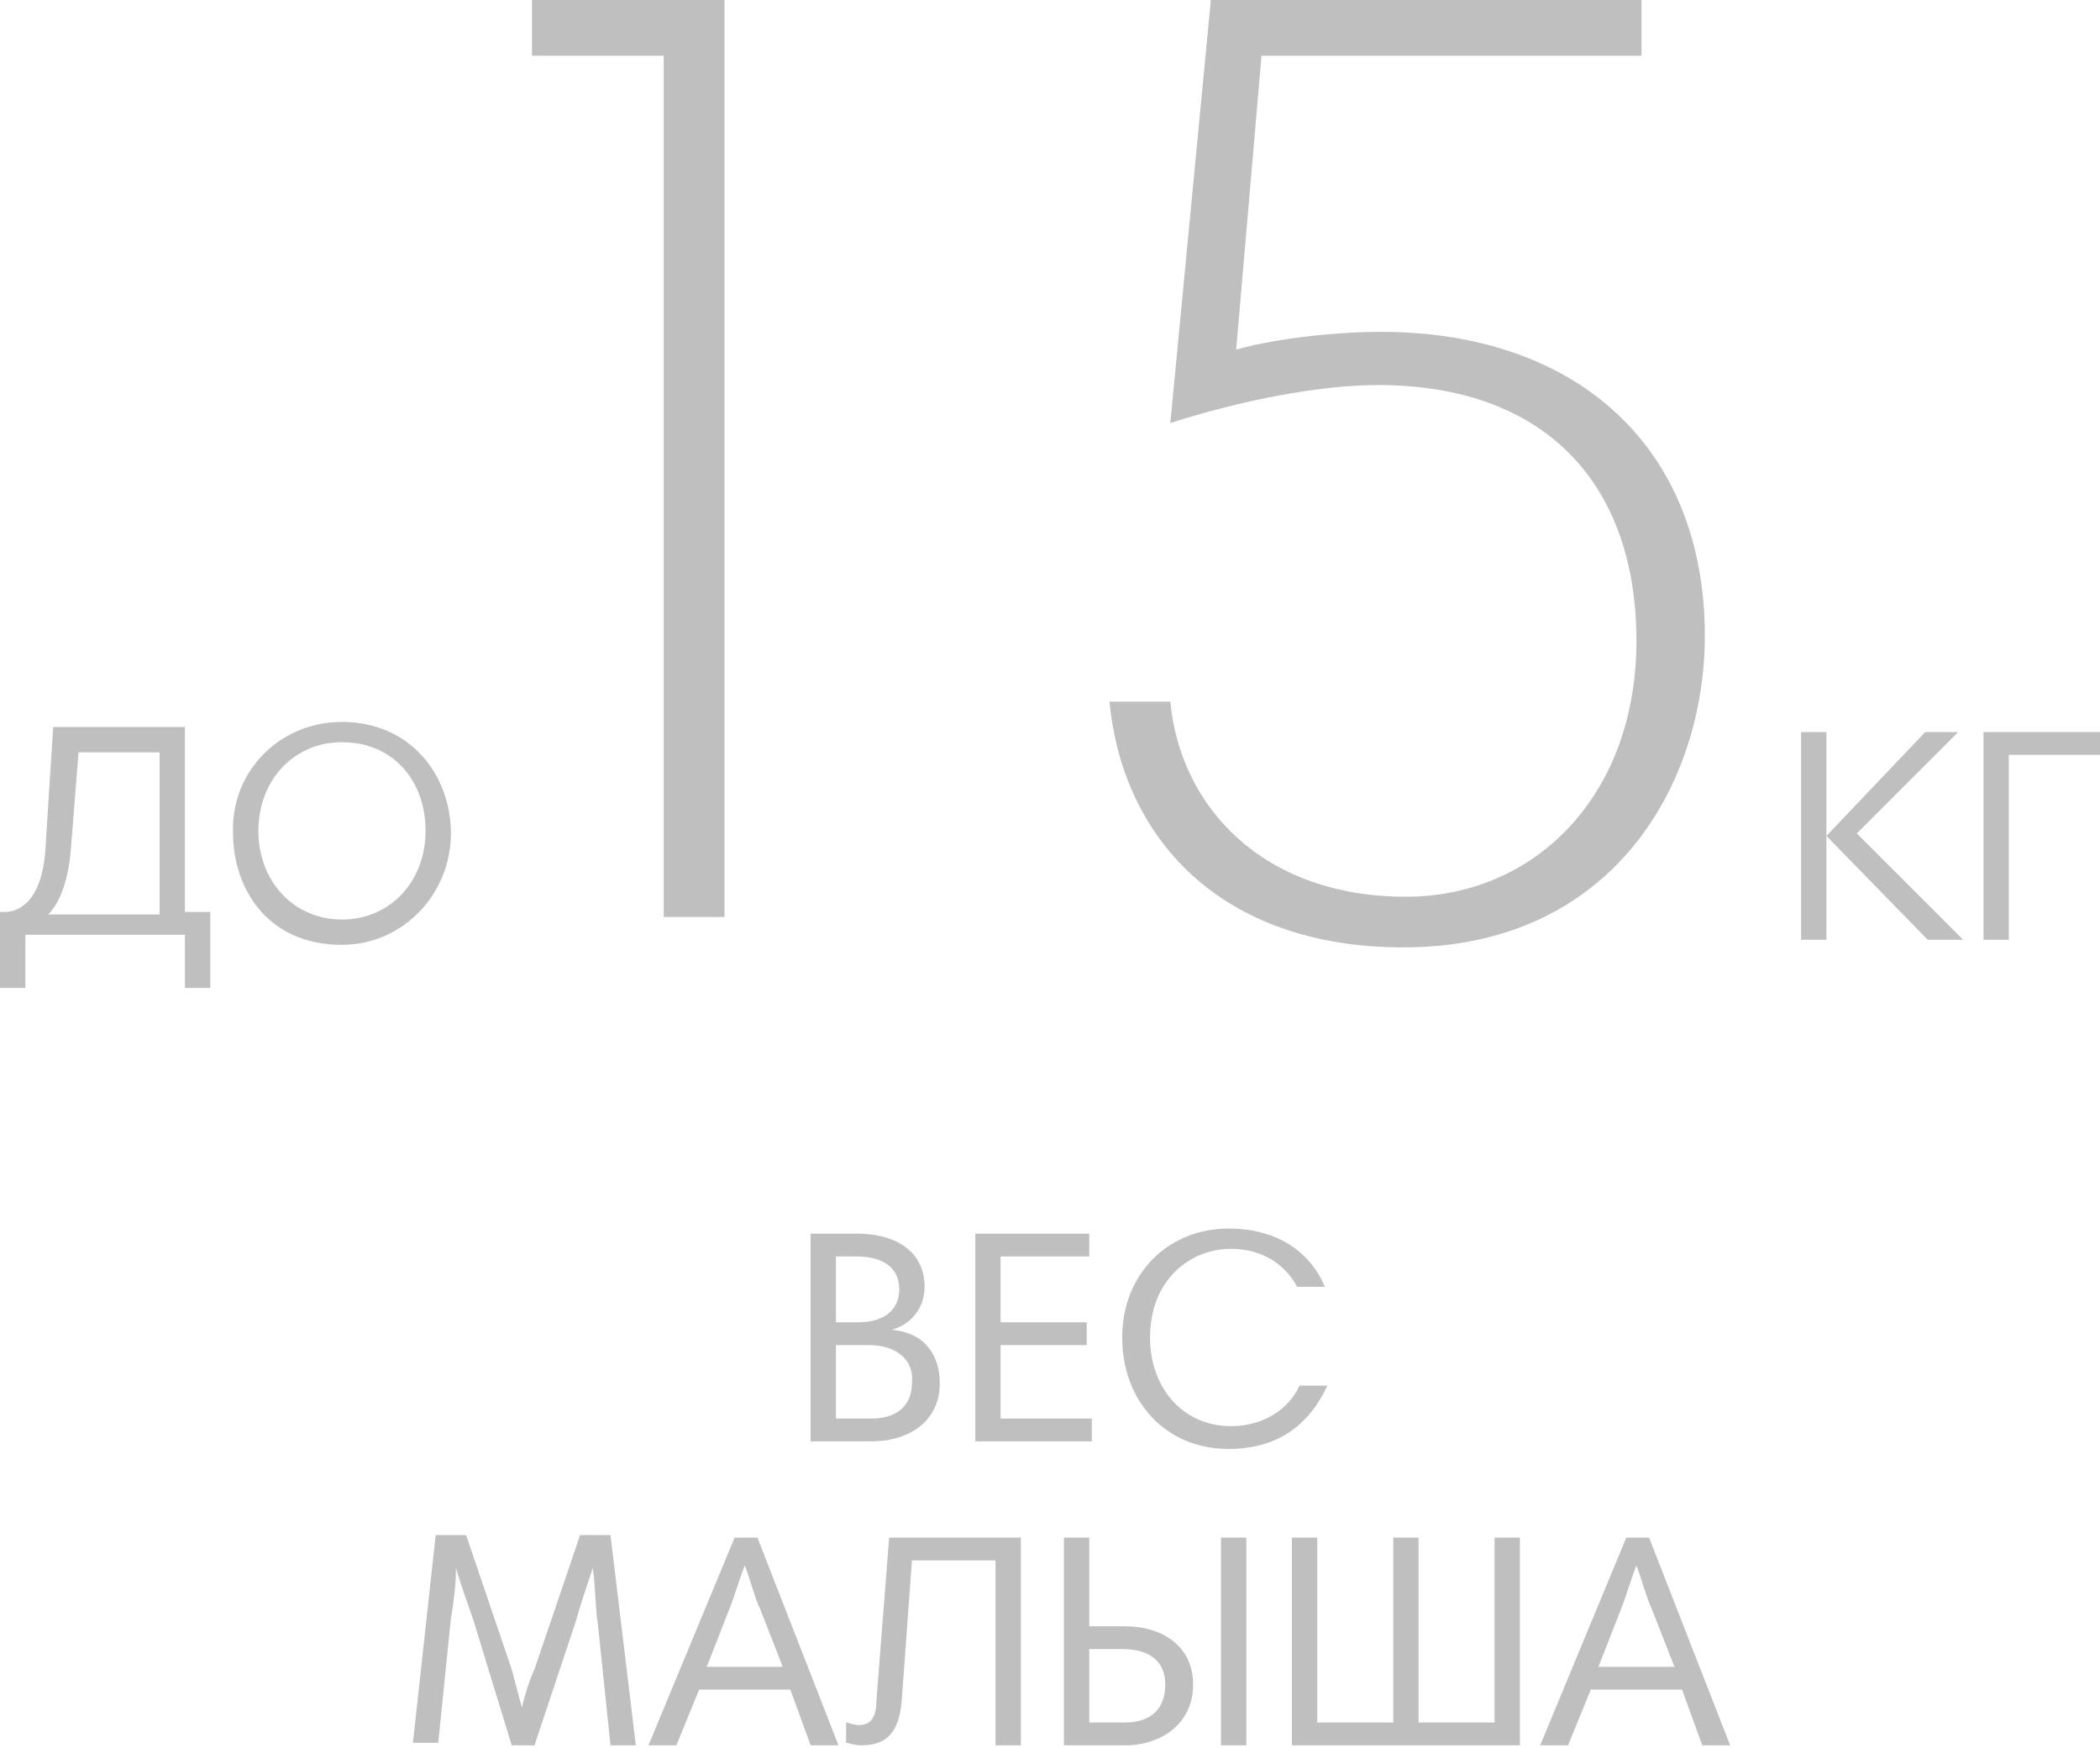 <?xml version="1.0" encoding="utf-8"?>
<!-- Generator: Adobe Illustrator 21.1.0, SVG Export Plug-In . SVG Version: 6.00 Build 0)  -->
<svg version="1.1" id="Layer_1" xmlns="http://www.w3.org/2000/svg" xmlns:xlink="http://www.w3.org/1999/xlink" x="0px" y="0px"
	 viewBox="0 0 82.9 69" style="enable-background:new 0 0 82.9 69;" xml:space="preserve">
<style type="text/css">
	.st0{fill:#5CC5C8;}
	.st1{fill:#DBD93D;}
	.st2{fill:#576572;}
	.st3{fill:#FFFFFF;}
	.st4{fill-rule:evenodd;clip-rule:evenodd;fill:#FFFFFF;}
	.st5{fill-rule:evenodd;clip-rule:evenodd;fill:#576572;}
	.st6{fill:#747474;}
	.st7{fill:#BFBFBF;}
	.st8{fill:none;stroke:#BFBFBF;stroke-width:1.3;stroke-miterlimit:10;}
</style>
<g>
	<g>
		<path class="st7" d="M32,48.7h1.8c1.7,0,2.7,0.8,2.7,2.1c0,0.9-0.6,1.5-1.3,1.7v0c1.3,0.1,1.9,1,1.9,2.1c0,1.5-1.2,2.3-2.7,2.3H32
			V48.7z M33.8,49.6H33v2.6h0.9c1,0,1.6-0.5,1.6-1.3C35.5,50,34.8,49.6,33.8,49.6z M34.3,53.1H33V56h1.4c1.1,0,1.6-0.6,1.6-1.4
			C36.1,53.7,35.4,53.1,34.3,53.1z"/>
		<path class="st7" d="M43,49.6h-3.5v2.6h3.4v0.9h-3.4V56h3.6v0.9h-4.6v-8.2H43V49.6z"/>
		<path class="st7" d="M52.3,50.8h-1.1c-0.4-0.8-1.3-1.5-2.6-1.5c-1.6,0-3.2,1.2-3.2,3.5c0,2,1.3,3.5,3.2,3.5c1.3,0,2.3-0.7,2.7-1.6
			h1.1c-0.7,1.5-1.9,2.5-3.9,2.5c-2.5,0-4.2-1.9-4.2-4.4c0-2.5,1.8-4.3,4.2-4.3C50.8,48.5,51.9,49.8,52.3,50.8z"/>
		<path class="st7" d="M25.1,68.9h-1l-0.5-4.8c-0.1-0.6-0.1-1.6-0.2-2.2h0c-0.2,0.6-0.5,1.5-0.7,2.2l-1.6,4.8h-0.9L18.7,64
			c-0.2-0.6-0.5-1.4-0.7-2.1h0c0,0.7-0.1,1.4-0.2,2l-0.5,4.9h-1l0.9-8.2h1.2l1.8,5.3c0.1,0.4,0.3,1.1,0.4,1.5h0
			c0.1-0.4,0.3-1.1,0.5-1.5l1.8-5.3h1.2L25.1,68.9z"/>
		<path class="st7" d="M29,60.7h0.9l3.2,8.2H32l-0.8-2.2h-3.6l-0.9,2.2h-1.1L29,60.7z M27.9,65.8h3L30,63.5
			c-0.2-0.4-0.4-1.2-0.6-1.7h0c-0.2,0.5-0.4,1.2-0.6,1.7L27.9,65.8z"/>
		<path class="st7" d="M35.6,67.1c-0.1,1.3-0.6,1.8-1.6,1.8c-0.3,0-0.5-0.1-0.6-0.1V68c0.1,0,0.3,0.1,0.5,0.1c0.4,0,0.7-0.2,0.7-1
			l0.5-6.4h5.2v8.2h-1v-7.3H36L35.6,67.1z"/>
		<path class="st7" d="M42,60.7h1v3.5h1.4c1.5,0,2.7,0.8,2.7,2.3c0,1.5-1.2,2.4-2.7,2.4H42V60.7z M44.3,65.1H43V68h1.4
			c1.1,0,1.6-0.6,1.6-1.5C46,65.6,45.4,65.1,44.3,65.1z M48.2,60.7h1v8.2h-1V60.7z"/>
		<path class="st7" d="M51,60.7h1V68h3v-7.3h1V68h3v-7.3h1v8.2H51V60.7z"/>
		<path class="st7" d="M64.2,60.7h0.9l3.2,8.2h-1.1l-0.8-2.2h-3.6l-0.9,2.2h-1.1L64.2,60.7z M63.1,65.8h3l-0.9-2.3
			c-0.2-0.4-0.4-1.2-0.6-1.7h0c-0.2,0.5-0.4,1.2-0.6,1.7L63.1,65.8z"/>
	</g>
</g>
<g>
	<g>
		<path class="st7" d="M72.1,33v4.1h-1v-8.2h1V33l3.9-4.1h1.3l-4,4l4.2,4.2h-1.4L72.1,33z"/>
		<path class="st7" d="M78.3,28.9h4.6v0.9h-3.6v7.3h-1V28.9z"/>
	</g>
</g>
<g>
	<g>
		<path class="st7" d="M0,36h0.2c0.6,0,1.5-0.5,1.6-2.6l0.3-4.7h5.2V36h1v3h-1v-2.1H1V39H0V36z M6.3,29.7H3.1l-0.3,3.8
			c-0.1,1.2-0.4,2.1-0.9,2.6h4.4V29.7z"/>
		<path class="st7" d="M13.5,28.5c2.7,0,4.3,2.1,4.3,4.4c0,2.4-1.9,4.4-4.3,4.4c-3,0-4.3-2.3-4.3-4.4C9.1,30.5,11,28.5,13.5,28.5z
			 M13.5,36.3c1.9,0,3.3-1.5,3.3-3.5c0-2-1.3-3.5-3.3-3.5c-1.9,0-3.3,1.5-3.3,3.5C10.2,34.8,11.6,36.3,13.5,36.3z"/>
	</g>
</g>
<g>
	<g>
		<path class="st7" d="M26.3,2.2H21V0h7.6v36.2h-2.4V2.2z"/>
		<path class="st7" d="M48.8,13.8c1.8-0.5,4.2-0.7,5.7-0.7c7.8,0,12.8,4.6,12.8,12c0,5.8-3.6,12.3-11.9,12.3
			c-7.3,0-11.1-4.4-11.6-9.7h2.4c0.4,4.2,3.7,7.7,9.3,7.7c5.1,0,9.1-4,9.1-10.1c0-6.2-3.6-10.1-10.2-10.1c-2.3,0-5.4,0.6-8.2,1.5
			L47.8,0h17v2.2h-15L48.8,13.8z"/>
	</g>
</g>
</svg>
